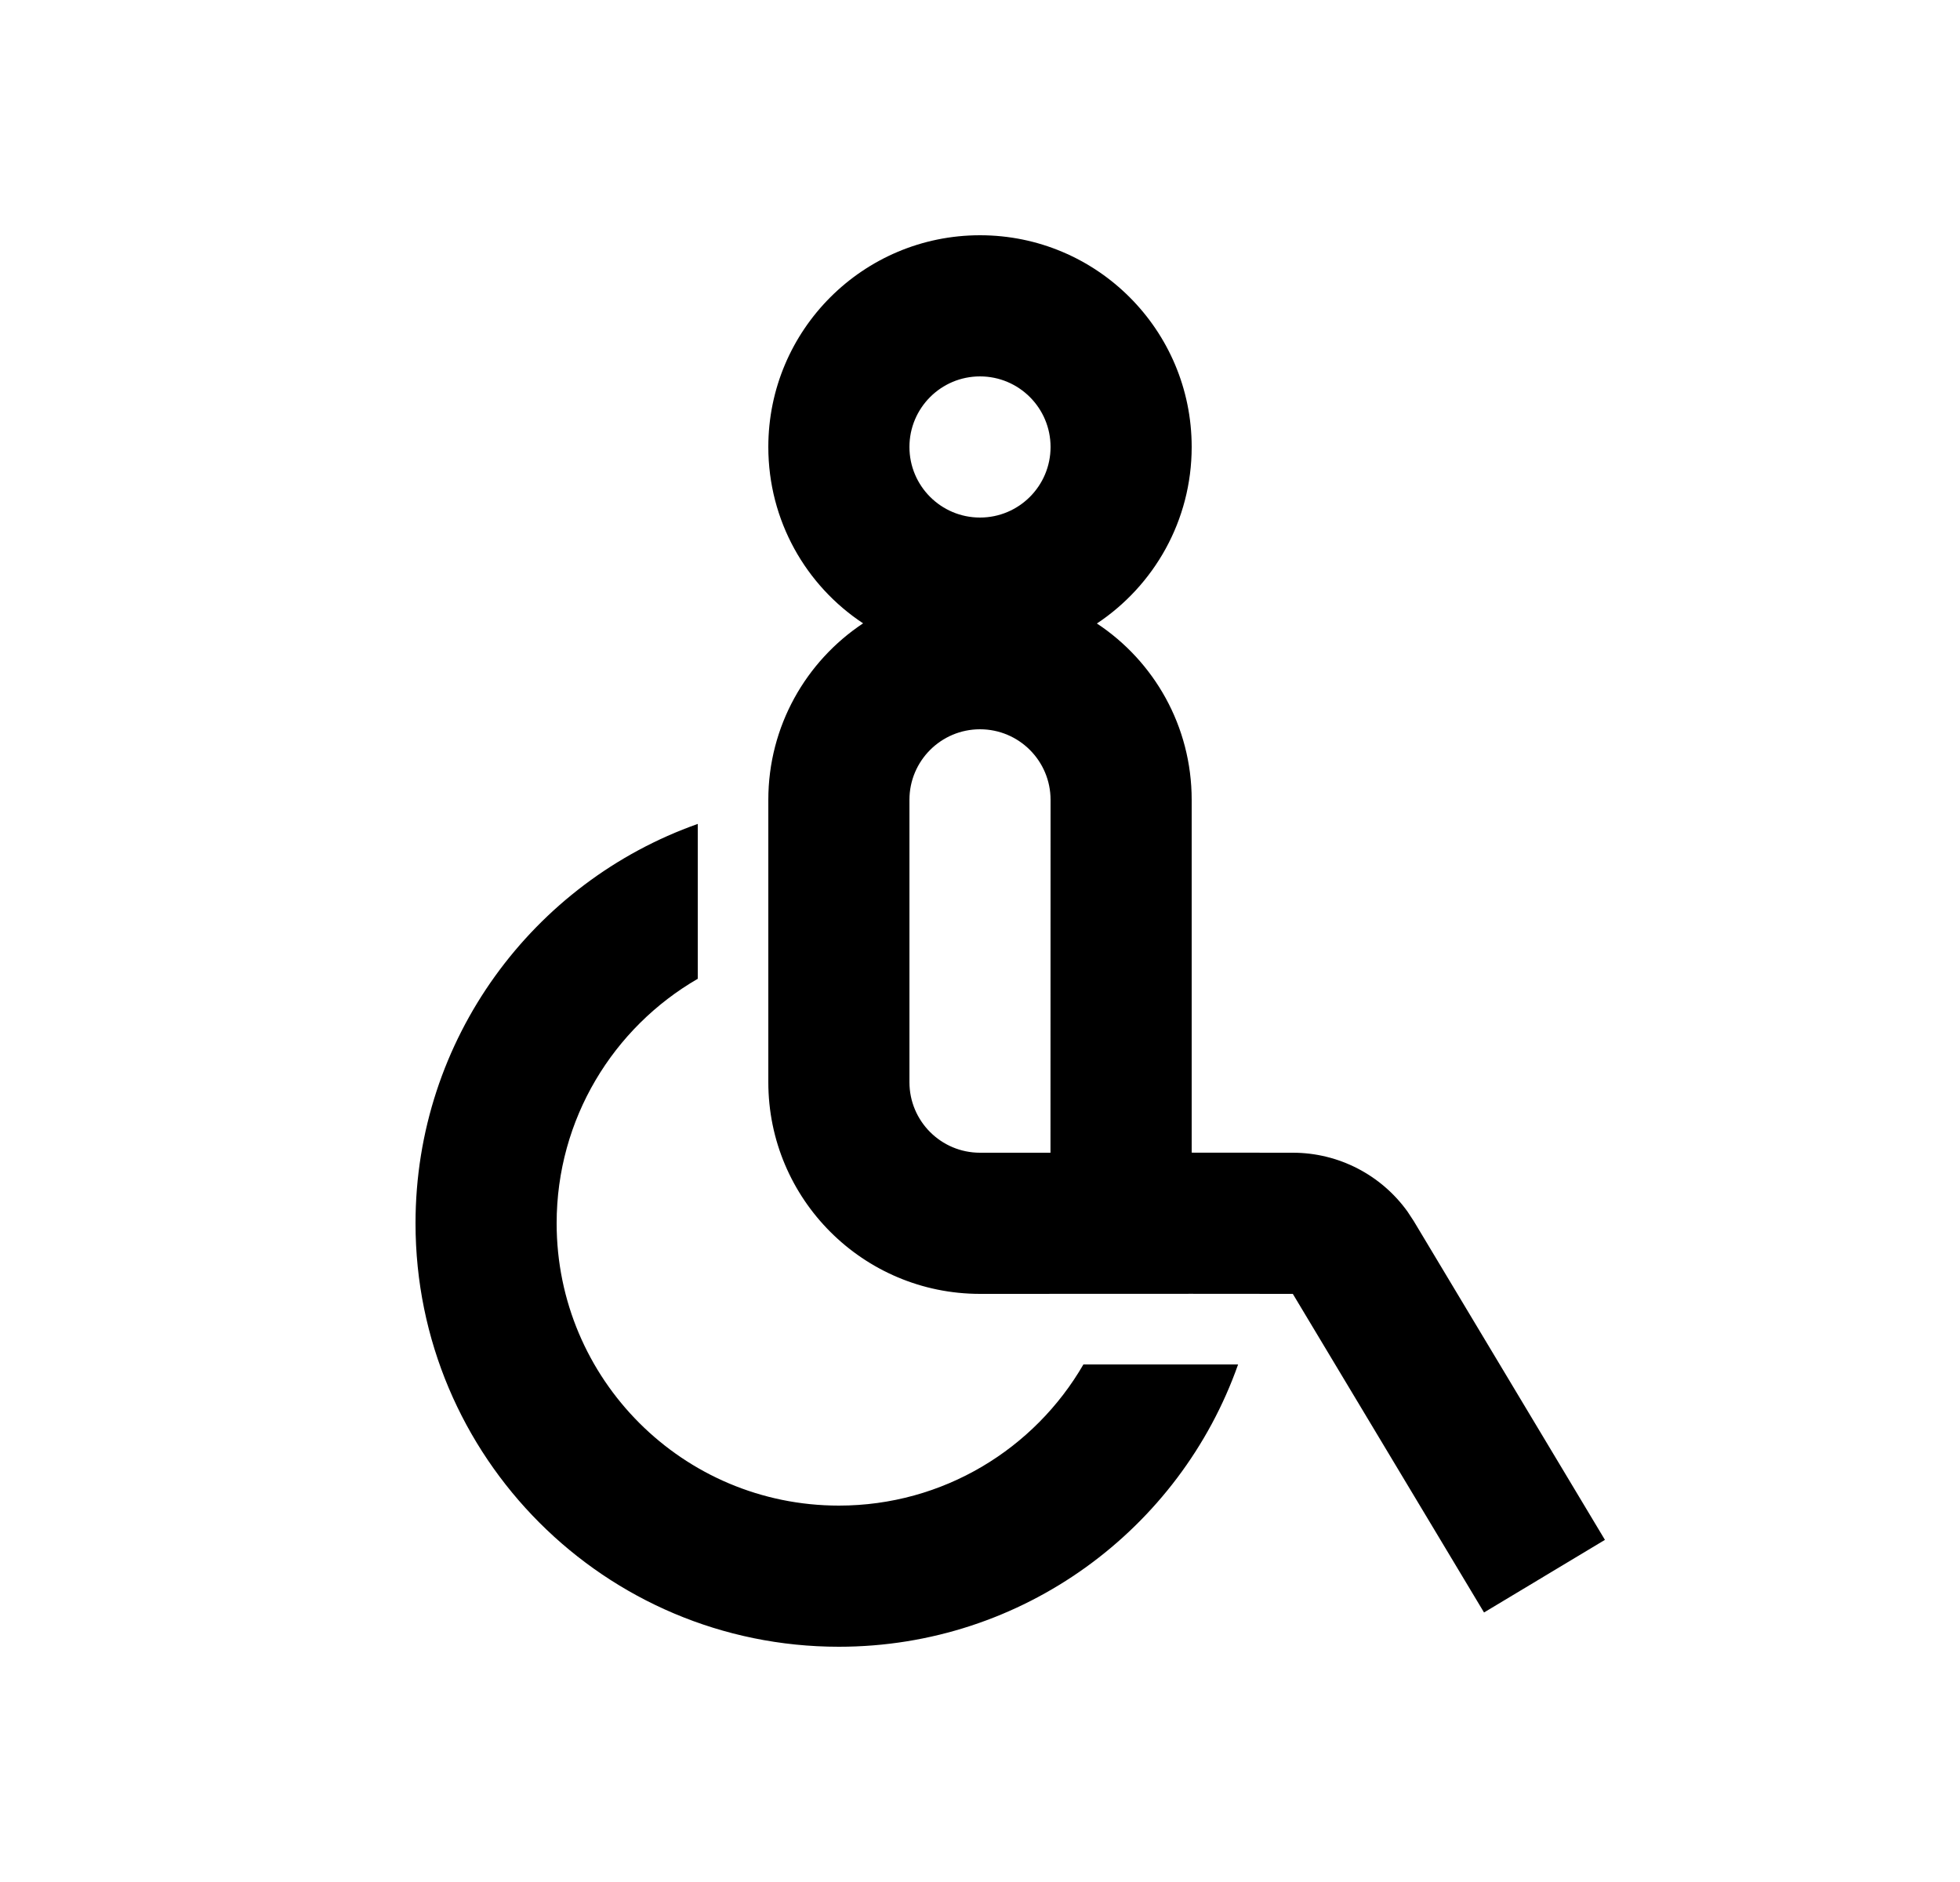 <svg width="25" height="24" viewBox="0 0 25 24" fill="none" xmlns="http://www.w3.org/2000/svg">
<path d="M8.9 10.507V12.482C7.824 13.104 7.1 14.268 7.1 15.6C7.1 17.589 8.711 19.2 10.7 19.2C12.032 19.2 13.196 18.476 13.819 17.4H15.792C15.052 19.497 13.051 21 10.7 21C7.717 21 5.3 18.583 5.3 15.6C5.3 13.248 6.803 11.248 8.9 10.507ZM12.5 16.5C11.009 16.5 9.8 15.291 9.8 13.8V10.2C9.8 9.26 10.281 8.432 11.009 7.949C10.28 7.468 9.8 6.64 9.8 5.7C9.8 4.209 11.009 3 12.5 3C13.991 3 15.2 4.209 15.2 5.7C15.2 6.64 14.719 7.468 13.991 7.951C14.72 8.432 15.2 9.26 15.2 10.2V14.699L16.491 14.7C17.074 14.7 17.618 14.983 17.954 15.452L18.034 15.574L20.471 19.637L18.929 20.563L16.49 16.5L15.2 16.499L12.5 16.5ZM12.5 9.3C12.003 9.3 11.6 9.703 11.6 10.2V13.8C11.6 14.297 12.003 14.7 12.5 14.7H13.399L13.4 10.2C13.4 9.703 12.997 9.3 12.5 9.3ZM12.5 4.8C12.003 4.8 11.6 5.203 11.6 5.7C11.6 6.197 12.003 6.6 12.5 6.6C12.997 6.6 13.4 6.197 13.4 5.7C13.4 5.203 12.997 4.8 12.5 4.8Z" fill="#0A0D14" style="fill:#0A0D14;fill:color(display-p3 0.039 0.051 0.078);fill-opacity:1;"/>
</svg>
